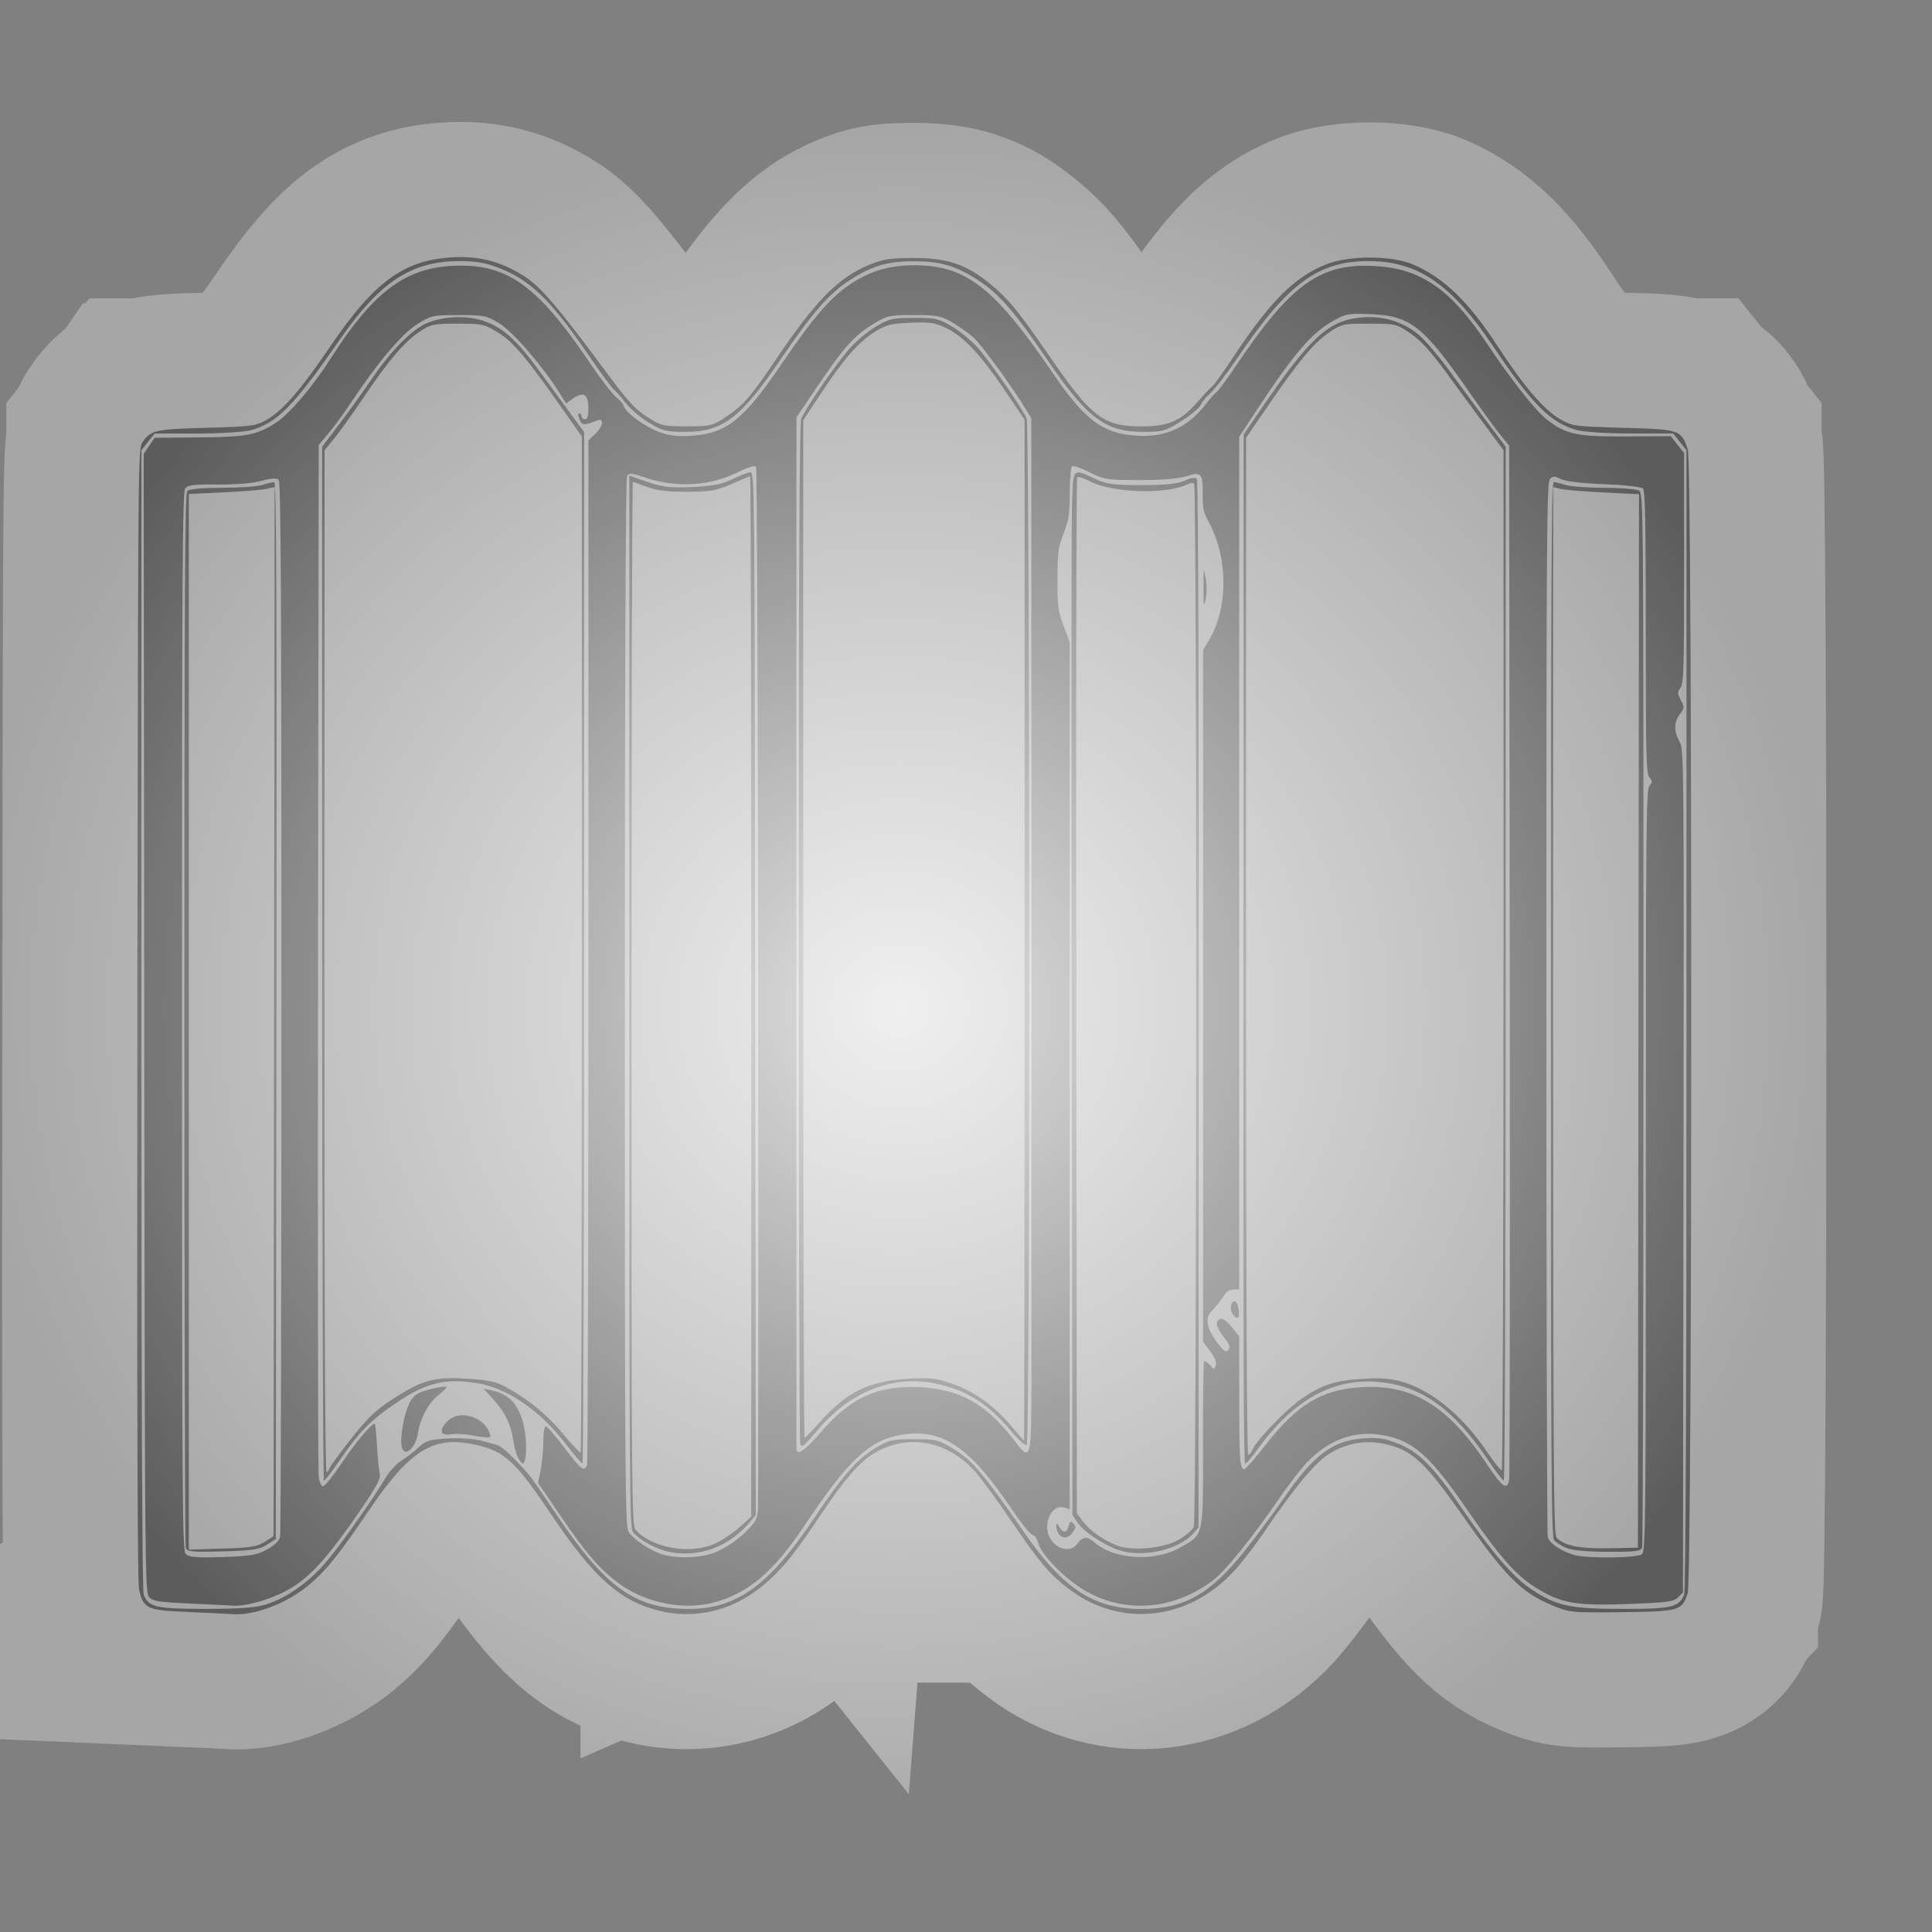 <?xml version="1.0" encoding="UTF-8" standalone="no"?>
<svg
   id="svg11300"
   height="48"
   width="48"
   version="1.1"
   viewBox="0 0 48 48"
   sodipodi:docname="CorrugatedSteel.svg"
   inkscape:version="1.1 (c68e22c387, 2021-05-23)"
   xmlns:inkscape="http://www.inkscape.org/namespaces/inkscape"
   xmlns:sodipodi="http://sodipodi.sourceforge.net/DTD/sodipodi-0.dtd"
   xmlns:xlink="http://www.w3.org/1999/xlink"
   xmlns="http://www.w3.org/2000/svg"
   xmlns:svg="http://www.w3.org/2000/svg"
   xmlns:rdf="http://www.w3.org/1999/02/22-rdf-syntax-ns#"
   xmlns:cc="http://creativecommons.org/ns#"
   xmlns:dc="http://purl.org/dc/elements/1.1/">
  <rect x="0" y="0" width="48" height="48" fill="#808080" stroke="none"/>
  <sodipodi:namedview
     id="namedview80386"
     pagecolor="#ffffff"
     bordercolor="#666666"
     borderopacity="1.0"
     inkscape:pageshadow="2"
     inkscape:pageopacity="0.0"
     inkscape:pagecheckerboard="0"
     showgrid="false"
     inkscape:zoom="4.0762852"
     inkscape:cx="-4.3594588"
     inkscape:cy="24.017345"
     inkscape:window-width="1920"
     inkscape:window-height="1001"
     inkscape:window-x="-9"
     inkscape:window-y="-9"
     inkscape:window-maximized="1"
     inkscape:current-layer="svg11300"
     inkscape:rotation="-10" />
  <defs
     id="defs3">
    <linearGradient
       id="linearGradient15362"
       inkscape:swatch="solid">
      <stop
         style="stop-color:#646964;stop-opacity:1;"
         offset="0"
         id="stop15360" />
    </linearGradient>
    <linearGradient
       id="linearGradient10284"
       inkscape:swatch="solid">
      <stop
         style="stop-color:#b3b3b3;stop-opacity:1;"
         offset="0"
         id="stop10282" />
    </linearGradient>
    <linearGradient
       id="linearGradient3253">
      <stop
         style="stop-color:#89d5f8;stop-opacity:1;"
         offset="0"
         id="stop3255" />
      <stop
         style="stop-color:#00899e;stop-opacity:1;"
         offset="1"
         id="stop3257" />
    </linearGradient>
    <linearGradient
       id="linearGradient11979">
      <stop
         style="stop-color:#ffffff;stop-opacity:1;"
         offset="0"
         id="stop11981" />
      <stop
         style="stop-color:#729fcf;stop-opacity:1"
         offset="1"
         id="stop11983" />
    </linearGradient>
    <linearGradient
       id="linearGradient2846">
      <stop
         id="stop2848"
         offset="0"
         style="stop-color:#8a8a8a;stop-opacity:1;" />
      <stop
         id="stop2850"
         offset="1"
         style="stop-color:#484848;stop-opacity:1;" />
    </linearGradient>
    <linearGradient
       id="linearGradient2366">
      <stop
         id="stop2368"
         offset="0"
         style="stop-color:#ffffff;stop-opacity:1;" />
      <stop
         style="stop-color:#ffffff;stop-opacity:0.219;"
         offset="0.5"
         id="stop2374" />
      <stop
         id="stop2370"
         offset="1"
         style="stop-color:#ffffff;stop-opacity:1;" />
    </linearGradient>
    <linearGradient
       id="linearGradient4467">
      <stop
         style="stop-color:#ffffff;stop-opacity:1;"
         offset="0"
         id="stop4469" />
      <stop
         style="stop-color:#ffffff;stop-opacity:0.248;"
         offset="1"
         id="stop4471" />
    </linearGradient>
    <linearGradient
       id="linearGradient4454">
      <stop
         style="stop-color:#729fcf;stop-opacity:0.208;"
         offset="0"
         id="stop4456" />
      <stop
         style="stop-color:#729fcf;stop-opacity:0.676;"
         offset="1"
         id="stop4458" />
    </linearGradient>
    <linearGradient
       id="linearGradient4440">
      <stop
         style="stop-color:#7d7d7d;stop-opacity:1;"
         offset="0"
         id="stop4442" />
      <stop
         id="stop4448"
         offset="0.5"
         style="stop-color:#b1b1b1;stop-opacity:1;" />
      <stop
         style="stop-color:#686868;stop-opacity:1;"
         offset="1"
         id="stop4444" />
    </linearGradient>
    <radialGradient
       gradientUnits="userSpaceOnUse"
       gradientTransform="matrix(0.915,0.013,-0.008,0.214,2.254,27.189)"
       r="10.319"
       fy="35.127"
       fx="23.071"
       cy="35.127"
       cx="23.071"
       id="radialGradient2097"
       xlink:href="#linearGradient2091" />
    <linearGradient
       gradientUnits="userSpaceOnUse"
       y2="34.977"
       x2="27.901"
       y1="22.852"
       x1="16.875"
       id="linearGradient7922"
       xlink:href="#linearGradient7916" />
    <linearGradient
       y2="50.94"
       x2="45.38"
       y1="45.264"
       x1="46.835"
       gradientUnits="userSpaceOnUse"
       id="linearGradient7186"
       xlink:href="#linearGradient2871" />
    <linearGradient
       y2="26.649"
       x2="53.589"
       y1="23.668"
       x1="18.936"
       gradientUnits="userSpaceOnUse"
       id="linearGradient7184"
       xlink:href="#linearGradient2402" />
    <linearGradient
       y2="50.94"
       x2="45.38"
       y1="45.264"
       x1="46.835"
       gradientUnits="userSpaceOnUse"
       id="linearGradient7182"
       xlink:href="#linearGradient2871" />
    <linearGradient
       y2="20.609"
       x2="15.985"
       y1="36.061"
       x1="62.514"
       gradientUnits="userSpaceOnUse"
       id="linearGradient7180"
       xlink:href="#linearGradient2380" />
    <linearGradient
       gradientTransform="rotate(180,23.97,25.012)"
       y2="23.554"
       x2="22.375"
       y1="13.604"
       x1="13.435"
       gradientUnits="userSpaceOnUse"
       id="linearGradient7189"
       xlink:href="#linearGradient7179" />
    <linearGradient
       gradientUnits="userSpaceOnUse"
       y2="23.554"
       x2="22.375"
       y1="13.604"
       x1="13.435"
       id="linearGradient7185"
       xlink:href="#linearGradient7179" />
    <linearGradient
       gradientTransform="translate(-18.018,-13.571)"
       gradientUnits="userSpaceOnUse"
       y2="48.548"
       x2="45.919"
       y1="36.423"
       x1="34.893"
       id="linearGradient4975"
       xlink:href="#linearGradient1322" />
    <linearGradient
       id="linearGradient1322">
      <stop
         style="stop-color:#729fcf"
         offset="0"
         id="stop1324" />
      <stop
         style="stop-color:#5187d6;stop-opacity:1;"
         offset="1"
         id="stop1326" />
    </linearGradient>
    <linearGradient
       id="linearGradient2316">
      <stop
         id="stop2318"
         offset="0"
         style="stop-color:#000000;stop-opacity:1;" />
      <stop
         id="stop2320"
         offset="1"
         style="stop-color:#ffffff;stop-opacity:0.66;" />
    </linearGradient>
    <linearGradient
       id="linearGradient7179">
      <stop
         id="stop7181"
         offset="0"
         style="stop-color:#ffffff;stop-opacity:1;" />
      <stop
         id="stop7183"
         offset="1"
         style="stop-color:#ffffff;stop-opacity:0;" />
    </linearGradient>
    <linearGradient
       y2="26.048"
       x2="52.854"
       y1="26.048"
       x1="5.965"
       gradientUnits="userSpaceOnUse"
       id="linearGradient1491"
       xlink:href="#linearGradient2797" />
    <linearGradient
       id="linearGradient2797">
      <stop
         id="stop2799"
         offset="0"
         style="stop-color:#ffffff;stop-opacity:1;" />
      <stop
         id="stop2801"
         offset="1"
         style="stop-color:#ffffff;stop-opacity:0;" />
    </linearGradient>
    <linearGradient
       y2="26.048"
       x2="52.854"
       y1="26.048"
       x1="5.965"
       gradientUnits="userSpaceOnUse"
       id="linearGradient1493"
       xlink:href="#linearGradient2797" />
    <linearGradient
       id="linearGradient2402">
      <stop
         id="stop2404"
         offset="0"
         style="stop-color:#729fcf;stop-opacity:1;" />
      <stop
         id="stop2406"
         offset="1"
         style="stop-color:#528ac5;stop-opacity:1;" />
    </linearGradient>
    <linearGradient
       id="linearGradient2871">
      <stop
         id="stop2873"
         offset="0"
         style="stop-color:#3465a4;stop-opacity:1;" />
      <stop
         id="stop2875"
         offset="1"
         style="stop-color:#3465a4;stop-opacity:1" />
    </linearGradient>
    <linearGradient
       gradientTransform="translate(-48.77,-5.766)"
       gradientUnits="userSpaceOnUse"
       y2="24.842"
       x2="37.124"
       y1="30.749"
       x1="32.648"
       id="linearGradient2696"
       xlink:href="#linearGradient2690" />
    <linearGradient
       id="linearGradient2690">
      <stop
         id="stop2692"
         offset="0"
         style="stop-color:#c4d7eb;stop-opacity:1;" />
      <stop
         id="stop2694"
         offset="1"
         style="stop-color:#c4d7eb;stop-opacity:0;" />
    </linearGradient>
    <linearGradient
       gradientTransform="translate(-48.77,-5.766)"
       gradientUnits="userSpaceOnUse"
       y2="24.842"
       x2="37.124"
       y1="31.456"
       x1="36.714"
       id="linearGradient2688"
       xlink:href="#linearGradient2682" />
    <linearGradient
       id="linearGradient2682">
      <stop
         id="stop2684"
         offset="0"
         style="stop-color:#3977c3;stop-opacity:1;" />
      <stop
         id="stop2686"
         offset="1"
         style="stop-color:#89aedc;stop-opacity:0;" />
    </linearGradient>
    <linearGradient
       id="linearGradient2380">
      <stop
         id="stop2382"
         offset="0"
         style="stop-color:#b9cfe7;stop-opacity:1" />
      <stop
         id="stop2384"
         offset="1"
         style="stop-color:#729fcf;stop-opacity:1" />
    </linearGradient>
    <linearGradient
       y2="19.115"
       x2="15.419"
       y1="10.612"
       x1="13.479"
       gradientTransform="translate(-48.305,-6.043)"
       gradientUnits="userSpaceOnUse"
       id="linearGradient1486"
       xlink:href="#linearGradient2831" />
    <linearGradient
       id="linearGradient2831">
      <stop
         id="stop2833"
         offset="0"
         style="stop-color:#3465a4;stop-opacity:1;" />
      <stop
         style="stop-color:#5b86be;stop-opacity:1;"
         offset="0.333"
         id="stop2855" />
      <stop
         id="stop2835"
         offset="1"
         style="stop-color:#83a8d8;stop-opacity:0;" />
    </linearGradient>
    <linearGradient
       y2="26.194"
       x2="37.065"
       y1="29.73"
       x1="37.128"
       gradientTransform="rotate(180,-0.621,20.041)"
       gradientUnits="userSpaceOnUse"
       id="linearGradient1488"
       xlink:href="#linearGradient2847" />
    <linearGradient
       id="linearGradient2847">
      <stop
         id="stop2849"
         offset="0"
         style="stop-color:#3465a4;stop-opacity:1;" />
      <stop
         id="stop2851"
         offset="1"
         style="stop-color:#3465a4;stop-opacity:0;" />
    </linearGradient>
    <radialGradient
       r="15.645"
       fy="36.421"
       fx="24.837"
       cy="36.421"
       cx="24.837"
       gradientTransform="matrix(1,0,0,0.537,0,16.873)"
       gradientUnits="userSpaceOnUse"
       id="radialGradient1503"
       xlink:href="#linearGradient8662" />
    <linearGradient
       id="linearGradient8662">
      <stop
         id="stop8664"
         offset="0"
         style="stop-color:#000000;stop-opacity:1;" />
      <stop
         id="stop8666"
         offset="1"
         style="stop-color:#000000;stop-opacity:0;" />
    </linearGradient>
    <linearGradient
       id="linearGradient7916">
      <stop
         id="stop7918"
         offset="0"
         style="stop-color:#ffffff;stop-opacity:1;" />
      <stop
         id="stop7920"
         offset="1"
         style="stop-color:#ffffff;stop-opacity:0.34;" />
    </linearGradient>
    <linearGradient
       id="linearGradient2091">
      <stop
         id="stop2093"
         offset="0"
         style="stop-color:#000000;stop-opacity:1;" />
      <stop
         id="stop2095"
         offset="1"
         style="stop-color:#000000;stop-opacity:0;" />
    </linearGradient>
    <linearGradient
       id="linearGradient3864">
      <stop
         style="stop-color:#71b2f8;stop-opacity:1;"
         offset="0"
         id="stop3866" />
      <stop
         style="stop-color:#002795;stop-opacity:1;"
         offset="1"
         id="stop3868" />
    </linearGradient>
    <radialGradient
       gradientTransform="matrix(1.626,0.543,-8.8819886e-2,0.266,-215.024,-170.902)"
       r="19.571"
       fy="27.257"
       fx="342.583"
       cy="27.257"
       cx="342.583"
       gradientUnits="userSpaceOnUse"
       id="radialGradient2571"
       xlink:href="#linearGradient3864" />
    <radialGradient
       gradientTransform="translate(-0.177,-2.652)"
       r="19.571"
       fy="15.561"
       fx="345.284"
       cy="15.561"
       cx="345.284"
       gradientUnits="userSpaceOnUse"
       id="radialGradient3352"
       xlink:href="#linearGradient3593" />
    <linearGradient
       id="linearGradient3593">
      <stop
         id="stop3595"
         offset="0"
         style="stop-color:#c8e0f9;stop-opacity:1;" />
      <stop
         id="stop3597"
         offset="1"
         style="stop-color:#637dca;stop-opacity:1;" />
    </linearGradient>
    <radialGradient
       gradientTransform="translate(-0.177,-2.652)"
       r="19.571"
       fy="39.963"
       fx="330.638"
       cy="39.963"
       cx="330.638"
       gradientUnits="userSpaceOnUse"
       id="radialGradient3354"
       xlink:href="#linearGradient3593" />
    <radialGradient
       r="19.571"
       fy="27.257"
       fx="342.583"
       cy="27.257"
       cx="342.583"
       gradientTransform="matrix(1.626,0.543,-8.8819886e-2,0.266,-461.811,-173.063)"
       gradientUnits="userSpaceOnUse"
       id="radialGradient3369"
       xlink:href="#linearGradient3864" />
    <radialGradient
       r="19.571"
       fy="15.561"
       fx="345.284"
       cy="15.561"
       cx="345.284"
       gradientTransform="matrix(1.001,0,0,0.942,-327.503,-4.332)"
       gradientUnits="userSpaceOnUse"
       id="radialGradient3372"
       xlink:href="#linearGradient3593" />
    <radialGradient
       r="19.571"
       fy="39.963"
       fx="330.638"
       cy="39.963"
       cx="330.638"
       gradientTransform="matrix(1.001,0,0,0.942,-287.818,-28.143)"
       gradientUnits="userSpaceOnUse"
       id="radialGradient3375"
       xlink:href="#linearGradient3593" />
    <radialGradient
       r="19.571"
       fy="113.234"
       fx="320.44"
       cy="113.234"
       cx="320.44"
       gradientTransform="matrix(0.983,1.324,-1.233,0.811,-131.041,-483.746)"
       gradientUnits="userSpaceOnUse"
       id="radialGradient3380"
       xlink:href="#linearGradient3864" />
    <linearGradient
       gradientTransform="matrix(1.001,0,0,0.942,-4.87,-2.386)"
       gradientUnits="userSpaceOnUse"
       y2="36.839"
       x2="48.691"
       y1="36.839"
       x1="6.945"
       id="linearGradient3914"
       xlink:href="#linearGradient3864" />
    <linearGradient
       y2="36.839"
       x2="48.691"
       y1="34.146"
       x1="6.83"
       gradientTransform="matrix(1.001,0,0,0.942,-4.87,-2.386)"
       gradientUnits="userSpaceOnUse"
       id="linearGradient3792"
       xlink:href="#linearGradient3864" />
    <radialGradient
       r="19.571"
       fy="39.963"
       fx="330.638"
       cy="39.963"
       cx="330.638"
       gradientTransform="matrix(1.001,0,0,0.942,-287.818,-28.143)"
       gradientUnits="userSpaceOnUse"
       id="radialGradient3812"
       xlink:href="#linearGradient3864" />
    <radialGradient
       r="19.571"
       fy="15.561"
       fx="345.284"
       cy="15.561"
       cx="345.284"
       gradientTransform="matrix(1.001,0,0,0.942,-327.503,-4.332)"
       gradientUnits="userSpaceOnUse"
       id="radialGradient3814"
       xlink:href="#linearGradient3593" />
    <radialGradient
       r="19.571"
       fy="113.234"
       fx="320.44"
       cy="113.234"
       cx="320.44"
       gradientTransform="matrix(0.983,1.324,-1.233,0.811,-131.041,-483.746)"
       gradientUnits="userSpaceOnUse"
       id="radialGradient3816"
       xlink:href="#linearGradient3864" />
    <radialGradient
       r="34.345"
       fy="672.797"
       fx="225.264"
       cy="672.797"
       cx="225.264"
       gradientTransform="matrix(1,0,0,0.699,0,202.829)"
       gradientUnits="userSpaceOnUse"
       id="radialGradient3850"
       xlink:href="#linearGradient4467" />
    <radialGradient
       r="34.345"
       fy="672.797"
       fx="225.264"
       cy="672.797"
       cx="225.264"
       gradientTransform="matrix(1,0,0,0.699,0,202.829)"
       gradientUnits="userSpaceOnUse"
       id="radialGradient3850-4"
       xlink:href="#linearGradient4467" />
    <radialGradient
       xlink:href="#linearGradient8662"
       id="radialGradient2097-2"
       cx="23.071"
       cy="35.127"
       fx="23.071"
       fy="35.127"
       r="10.319"
       gradientTransform="matrix(0.915,0.013,-0.008,0.214,2.254,27.189)"
       gradientUnits="userSpaceOnUse" />
    <linearGradient
       xlink:href="#linearGradient4467"
       id="linearGradient8388"
       gradientUnits="userSpaceOnUse"
       x1="5.965"
       y1="26.048"
       x2="52.854"
       y2="26.048" />
    <radialGradient
       xlink:href="#linearGradient8662"
       id="radialGradient1503-3"
       gradientUnits="userSpaceOnUse"
       gradientTransform="matrix(1,0,0,0.537,0,16.873)"
       cx="24.837"
       cy="36.421"
       fx="24.837"
       fy="36.421"
       r="15.645" />
    <radialGradient
       xlink:href="#linearGradient3864"
       id="radialGradient2571-4"
       gradientUnits="userSpaceOnUse"
       cx="342.583"
       cy="27.257"
       fx="342.583"
       fy="27.257"
       r="19.571"
       gradientTransform="matrix(1.626,0.543,-8.8819886e-2,0.266,-215.024,-170.902)" />
    <radialGradient
       xlink:href="#linearGradient3593"
       id="radialGradient3352-1"
       gradientUnits="userSpaceOnUse"
       cx="345.284"
       cy="15.561"
       fx="345.284"
       fy="15.561"
       r="19.571"
       gradientTransform="translate(-0.177,-2.652)" />
    <radialGradient
       xlink:href="#linearGradient3593"
       id="radialGradient3354-1"
       gradientUnits="userSpaceOnUse"
       cx="330.638"
       cy="39.963"
       fx="330.638"
       fy="39.963"
       r="19.571"
       gradientTransform="translate(-0.177,-2.652)" />
    <radialGradient
       xlink:href="#linearGradient3864"
       id="radialGradient3369-3"
       gradientUnits="userSpaceOnUse"
       gradientTransform="matrix(1.626,0.543,-8.8819886e-2,0.266,-461.811,-173.063)"
       cx="342.583"
       cy="27.257"
       fx="342.583"
       fy="27.257"
       r="19.571" />
    <radialGradient
       xlink:href="#linearGradient3593"
       id="radialGradient3372-9"
       gradientUnits="userSpaceOnUse"
       gradientTransform="matrix(1.001,0,0,0.942,-327.503,-4.332)"
       cx="345.284"
       cy="15.561"
       fx="345.284"
       fy="15.561"
       r="19.571" />
    <radialGradient
       xlink:href="#linearGradient3593"
       id="radialGradient3375-2"
       gradientUnits="userSpaceOnUse"
       gradientTransform="matrix(1.001,0,0,0.942,-287.818,-28.143)"
       cx="330.638"
       cy="39.963"
       fx="330.638"
       fy="39.963"
       r="19.571" />
    <radialGradient
       xlink:href="#linearGradient3864"
       id="radialGradient3380-0"
       gradientUnits="userSpaceOnUse"
       gradientTransform="matrix(0.983,1.324,-1.233,0.811,-131.041,-483.746)"
       cx="320.44"
       cy="113.234"
       fx="320.44"
       fy="113.234"
       r="19.571" />
    <linearGradient
       xlink:href="#linearGradient3864"
       id="linearGradient8400"
       x1="6.945"
       y1="36.839"
       x2="48.691"
       y2="36.839"
       gradientUnits="userSpaceOnUse"
       gradientTransform="matrix(1.001,0,0,0.942,-4.87,-2.386)" />
    <linearGradient
       xlink:href="#linearGradient3864"
       id="linearGradient8402"
       gradientUnits="userSpaceOnUse"
       gradientTransform="matrix(1.001,0,0,0.942,-4.87,-2.386)"
       x1="6.83"
       y1="34.146"
       x2="48.691"
       y2="36.839" />
    <radialGradient
       xlink:href="#linearGradient3864"
       id="radialGradient3812-9"
       gradientUnits="userSpaceOnUse"
       gradientTransform="matrix(1.001,0,0,0.942,-287.818,-28.143)"
       cx="330.638"
       cy="39.963"
       fx="330.638"
       fy="39.963"
       r="19.571" />
    <radialGradient
       xlink:href="#linearGradient3593"
       id="radialGradient3814-9"
       gradientUnits="userSpaceOnUse"
       gradientTransform="matrix(1.001,0,0,0.942,-327.503,-4.332)"
       cx="345.284"
       cy="15.561"
       fx="345.284"
       fy="15.561"
       r="19.571" />
    <radialGradient
       xlink:href="#linearGradient3864"
       id="radialGradient3816-2"
       gradientUnits="userSpaceOnUse"
       gradientTransform="matrix(0.983,1.324,-1.233,0.811,-131.041,-483.746)"
       cx="320.44"
       cy="113.234"
       fx="320.44"
       fy="113.234"
       r="19.571" />
    <radialGradient
       xlink:href="#linearGradient4467"
       id="radialGradient3850-8"
       gradientUnits="userSpaceOnUse"
       gradientTransform="matrix(1,0,0,0.699,0,202.829)"
       cx="225.264"
       cy="672.797"
       fx="225.264"
       fy="672.797"
       r="34.345" />
    <radialGradient
       xlink:href="#linearGradient4467"
       id="radialGradient3850-4-2"
       gradientUnits="userSpaceOnUse"
       gradientTransform="matrix(1,0,0,0.699,0,202.829)"
       cx="225.264"
       cy="672.797"
       fx="225.264"
       fy="672.797"
       r="34.345" />
    <radialGradient
       inkscape:collect="always"
       xlink:href="#linearGradient7916"
       id="radialGradient15650"
       cx="24.105"
       cy="26.64"
       fx="24.105"
       fy="26.64"
       r="24.768"
       gradientTransform="matrix(0.936,0,0,0.883,-0.216,1.517)"
       gradientUnits="userSpaceOnUse" />
  </defs>
  <path
     d="M 4.684,40.049 C 3.639,40.006 3.566,39.973 3.454,39.485 3.415,39.312 3.401,34.728 3.413,25.185 3.429,11.28 3.43,11.138 3.541,10.984 c 0.214,-0.299 0.302,-0.319 1.572,-0.355 1.181,-0.034 1.248,-0.043 1.544,-0.219 C 7.045,10.179 7.489,9.663 8.203,8.61 9.276,7.027 10.016,6.477 11.179,6.396 c 0.698,-0.049 1.247,0.089 1.833,0.459 0.425,0.269 0.846,0.762 2.146,2.519 0.439,0.593 0.641,0.808 0.925,0.988 0.344,0.218 0.396,0.23 0.982,0.23 0.574,0 0.641,-0.015 0.927,-0.205 0.477,-0.317 0.643,-0.504 1.263,-1.423 1.01,-1.497 1.567,-2.065 2.338,-2.384 0.345,-0.143 0.524,-0.17 1.113,-0.17 0.83,0 1.298,0.157 1.879,0.631 0.468,0.381 0.708,0.674 1.512,1.842 1.019,1.48 1.322,1.71 2.249,1.71 0.69,0 0.989,-0.129 1.404,-0.604 0.162,-0.185 0.33,-0.364 0.375,-0.398 0.044,-0.034 0.281,-0.364 0.526,-0.734 0.914,-1.381 1.507,-1.972 2.297,-2.289 0.57,-0.228 1.637,-0.225 2.168,0.006 0.763,0.332 1.37,0.92 2.094,2.03 0.638,0.977 1.139,1.566 1.529,1.797 0.317,0.188 0.359,0.194 1.597,0.228 1.409,0.039 1.431,0.047 1.598,0.546 0.116,0.347 0.114,28.055 -0.003,28.407 -0.145,0.438 -0.202,0.455 -1.632,0.472 -1.26,0.015 -1.302,0.011 -1.74,-0.172 -0.765,-0.318 -1.157,-0.713 -2.234,-2.246 -0.939,-1.337 -1.262,-1.629 -1.957,-1.768 -0.486,-0.097 -0.972,0.001 -1.386,0.28 -0.344,0.232 -0.86,0.86 -1.598,1.949 -0.211,0.312 -0.537,0.732 -0.724,0.935 -1.129,1.226 -2.803,1.417 -4.076,0.466 -0.498,-0.372 -0.751,-0.669 -1.466,-1.721 -0.342,-0.503 -0.74,-1.048 -0.886,-1.211 -0.686,-0.771 -1.664,-0.955 -2.499,-0.469 -0.383,0.223 -0.772,0.676 -1.424,1.658 -0.613,0.923 -0.982,1.356 -1.485,1.74 -0.715,0.546 -1.611,0.735 -2.464,0.52 C 15.405,39.774 14.736,39.178 13.726,37.671 12.803,36.295 12.544,36.055 11.803,35.892 10.768,35.663 10.187,36.021 9.176,37.511 8.395,38.661 8.094,39.033 7.64,39.407 c -0.525,0.432 -1.339,0.738 -1.854,0.696 -0.093,-0.008 -0.589,-0.031 -1.103,-0.053 z m 1.911,-0.183 c 0.499,-0.149 1.06,-0.539 1.492,-1.04 0.352,-0.408 1.176,-1.574 1.505,-2.13 0.087,-0.147 0.263,-0.334 0.393,-0.416 0.129,-0.082 0.322,-0.231 0.427,-0.331 0.167,-0.158 0.261,-0.186 0.717,-0.211 0.289,-0.016 0.657,0.008 0.818,0.052 0.161,0.045 0.349,0.096 0.418,0.114 0.112,0.029 0.539,0.441 0.818,0.789 0.056,0.07 0.336,0.478 0.623,0.907 1.227,1.837 1.966,2.37 3.29,2.373 1.203,0.003 2.001,-0.57 3.123,-2.244 0.718,-1.072 1.071,-1.475 1.533,-1.753 0.336,-0.203 0.411,-0.22 0.957,-0.22 0.57,0 0.608,0.01 1.012,0.262 0.449,0.28 0.712,0.593 1.707,2.031 0.99,1.43 1.745,1.925 2.936,1.925 1.056,0 1.713,-0.372 2.565,-1.45 0.309,-0.392 0.739,-0.969 0.954,-1.283 0.748,-1.089 1.212,-1.444 1.968,-1.503 0.367,-0.029 0.538,-0.006 0.85,0.114 0.535,0.205 0.907,0.574 1.589,1.578 0.784,1.153 1.296,1.75 1.771,2.064 0.615,0.407 0.946,0.478 2.256,0.479 1.206,0.001 1.395,-0.042 1.525,-0.349 0.039,-0.092 0.058,-4.718 0.058,-14.288 V 11.185 L 41.735,10.977 41.571,10.77 H 40.531 c -0.572,0 -1.174,-0.036 -1.337,-0.08 -0.662,-0.178 -1.118,-0.629 -2.082,-2.066 -1.048,-1.561 -1.875,-2.131 -3.097,-2.137 -1.253,-0.006 -2.014,0.55 -3.245,2.368 -0.277,0.409 -0.588,0.817 -0.69,0.905 -0.103,0.088 -0.213,0.222 -0.245,0.298 -0.032,0.075 -0.251,0.257 -0.486,0.404 -0.4,0.25 -0.461,0.267 -0.94,0.268 -0.953,0.001 -1.402,-0.338 -2.41,-1.823 C 25.223,7.766 24.833,7.314 24.34,6.987 23.766,6.608 23.381,6.491 22.706,6.491 c -0.675,0 -1.06,0.117 -1.637,0.499 -0.487,0.322 -0.908,0.81 -1.684,1.952 -0.989,1.455 -1.433,1.79 -2.375,1.788 -0.446,-7.7e-4 -0.548,-0.026 -0.874,-0.219 C 15.933,10.391 15.667,10.167 15.547,10.013 15.426,9.859 15.288,9.703 15.241,9.667 15.194,9.63 14.926,9.266 14.646,8.856 13.675,7.438 13.185,6.962 12.38,6.651 12.07,6.531 11.819,6.488 11.426,6.487 10.228,6.483 9.441,6.997 8.442,8.438 7.29,10.099 6.876,10.518 6.218,10.692 c -0.164,0.043 -0.765,0.079 -1.337,0.079 H 3.841 l -0.164,0.207 -0.164,0.207 v 14.152 c 0,9.53 0.019,14.196 0.058,14.288 0.13,0.306 0.3,0.345 1.514,0.347 0.833,0.001 1.249,-0.028 1.509,-0.105 z m -1.915,-0.029 C 3.934,39.804 3.782,39.778 3.698,39.671 3.602,39.551 3.597,38.861 3.584,25.41 l -0.014,-14.135 0.136,-0.199 0.136,-0.199 1.113,-0.01 c 1.173,-0.011 1.423,-0.058 1.889,-0.356 C 7.182,10.293 7.757,9.624 8.196,8.936 9.247,7.286 10.032,6.678 11.202,6.608 c 1.369,-0.082 2.122,0.442 3.441,2.39 0.277,0.409 0.577,0.8 0.666,0.869 0.089,0.068 0.176,0.171 0.193,0.227 0.051,0.167 0.529,0.514 0.888,0.644 0.246,0.089 0.461,0.112 0.816,0.086 0.852,-0.061 1.276,-0.404 2.218,-1.79 0.779,-1.147 1.213,-1.65 1.707,-1.978 0.484,-0.322 0.973,-0.466 1.575,-0.466 1.294,0 1.995,0.544 3.446,2.673 0.801,1.176 1.243,1.507 2.081,1.561 0.739,0.047 1.283,-0.203 1.74,-0.802 0.093,-0.121 0.207,-0.25 0.255,-0.285 0.048,-0.036 0.247,-0.304 0.443,-0.597 1.409,-2.102 2.134,-2.62 3.539,-2.527 1.108,0.073 1.838,0.584 2.721,1.905 0.605,0.904 1.203,1.667 1.485,1.893 0.472,0.378 0.755,0.44 1.983,0.432 l 1.11,-0.007 0.166,0.21 0.166,0.21 v 2.853 c 0,2.5 -0.011,2.868 -0.089,2.977 -0.081,0.113 -0.08,0.14 0.008,0.309 0.093,0.179 0.092,0.192 -0.024,0.347 -0.15,0.201 -0.153,0.427 -0.009,0.681 0.109,0.194 0.111,0.341 0.098,10.668 l -0.013,10.471 -0.122,0.125 c -0.104,0.106 -0.288,0.13 -1.25,0.164 -1.307,0.046 -1.655,-0.017 -2.29,-0.411 -0.487,-0.303 -0.901,-0.772 -1.684,-1.911 -0.946,-1.375 -1.353,-1.737 -2.109,-1.872 -0.698,-0.125 -1.342,0.107 -1.889,0.679 -0.139,0.145 -0.429,0.521 -0.645,0.834 -0.722,1.047 -1.366,1.846 -1.681,2.088 -0.992,0.76 -2.246,0.845 -3.25,0.221 -0.47,-0.292 -1.018,-0.859 -1.093,-1.13 -0.033,-0.119 -0.098,-0.216 -0.145,-0.216 -0.047,0 -0.29,-0.303 -0.541,-0.673 -1.046,-1.544 -1.727,-1.991 -2.754,-1.807 -0.772,0.138 -1.3,0.64 -2.381,2.264 -0.75,1.126 -1.385,1.665 -2.229,1.893 -0.778,0.21 -1.744,0.01 -2.414,-0.5 -0.457,-0.348 -0.79,-0.739 -1.42,-1.665 l -0.549,-0.807 0.066,-0.311 c 0.036,-0.171 0.066,-0.486 0.066,-0.699 0,-0.242 0.024,-0.389 0.063,-0.389 0.035,0 0.244,0.239 0.464,0.532 0.412,0.546 0.502,0.613 0.56,0.42 0.019,-0.062 0.034,-5.813 0.034,-12.782 V 10.939 l 0.168,-0.157 c 0.205,-0.191 0.232,-0.407 0.042,-0.333 -0.322,0.126 -0.369,0.123 -0.432,-0.026 -0.042,-0.099 -0.043,-0.149 -0.005,-0.149 0.032,0 0.058,0.032 0.058,0.071 0,0.039 0.038,0.071 0.084,0.071 0.06,0 0.084,-0.078 0.084,-0.276 0,-0.343 -0.118,-0.419 -0.376,-0.243 L 14.064,10.023 13.886,9.741 C 13.475,9.087 12.741,8.24 12.408,8.036 12.093,7.842 12.028,7.828 11.398,7.828 c -0.652,0 -0.686,0.008 -1.047,0.237 -0.379,0.24 -0.978,0.955 -1.647,1.963 -0.154,0.233 -0.394,0.559 -0.533,0.726 l -0.253,0.303 -0.016,12.705 c -0.009,6.988 -0.002,12.809 0.017,12.935 0.018,0.127 0.067,0.23 0.108,0.23 0.042,0 0.256,-0.268 0.476,-0.595 0.343,-0.51 0.723,-0.964 0.808,-0.964 0.014,0 0.038,0.247 0.055,0.549 0.017,0.302 0.047,0.617 0.068,0.699 0.03,0.119 -0.07,0.306 -0.492,0.922 -0.751,1.096 -1.2,1.603 -1.68,1.899 -0.439,0.27 -1.111,0.477 -1.476,0.454 -0.123,-0.008 -0.621,-0.032 -1.107,-0.053 z m 1.957,-1.342 C 6.823,38.391 6.938,38.278 6.959,38.18 6.977,38.095 6.992,32.168 6.992,25.009 6.993,14.681 6.978,11.978 6.923,11.921 c -0.048,-0.049 -0.185,-0.041 -0.435,0.027 -0.22,0.06 -0.65,0.095 -1.084,0.089 -0.561,-0.008 -0.738,0.013 -0.801,0.093 -0.07,0.089 -0.081,1.87 -0.08,13.248 0.001,12.437 0.006,13.15 0.099,13.239 0.074,0.071 0.295,0.088 0.912,0.067 0.695,-0.023 0.856,-0.051 1.103,-0.189 z M 4.615,38.45 C 4.596,38.386 4.58,32.47 4.58,25.305 c 0,-10.755 0.013,-13.042 0.075,-13.107 0.047,-0.049 0.369,-0.078 0.856,-0.079 0.43,-1.43e-4 0.882,-0.032 1.006,-0.07 0.123,-0.039 0.256,-0.071 0.295,-0.072 0.056,-0.002 0.067,2.647 0.056,13.13 L 6.853,38.239 6.628,38.38 c -0.19,0.12 -0.36,0.145 -1.101,0.164 -0.773,0.02 -0.881,0.009 -0.912,-0.094 z m 1.957,-0.141 0.224,-0.142 0.014,-13.033 0.014,-13.033 -0.211,0.046 c -0.116,0.025 -0.596,0.064 -1.066,0.086 l -0.856,0.04 V 25.387 38.5 L 5.52,38.475 C 6.21,38.455 6.385,38.428 6.572,38.309 Z m 11.207,0.255 c 0.34,-0.148 0.663,-0.388 0.901,-0.669 0.13,-0.154 0.154,-0.241 0.155,-0.558 0.02,-9.674 -0.012,-25.688 -0.051,-25.738 -0.032,-0.04 -0.19,0.005 -0.408,0.114 -0.728,0.367 -1.559,0.419 -2.365,0.146 -0.333,-0.113 -0.388,-0.116 -0.434,-0.025 -0.032,0.064 -0.053,5.187 -0.053,13.078 -0.001,11.675 0.008,12.99 0.087,13.133 0.102,0.184 0.547,0.485 0.852,0.575 0.378,0.113 0.986,0.086 1.316,-0.057 z m -1.178,-0.014 c -0.302,-0.065 -0.692,-0.278 -0.868,-0.474 -0.093,-0.103 -0.098,-0.821 -0.098,-13.185 v -13.076 l 0.126,0.046 c 0.672,0.243 0.817,0.267 1.44,0.239 0.501,-0.023 0.727,-0.067 0.987,-0.192 0.185,-0.089 0.387,-0.167 0.449,-0.172 0.112,-0.01 0.112,0.04 0.126,12.948 l 0.014,12.958 -0.154,0.183 c -0.519,0.614 -1.279,0.887 -2.022,0.726 z m 1.228,-0.231 c 0.173,-0.09 0.431,-0.27 0.575,-0.4 l 0.261,-0.237 V 24.758 c 0,-7.109 -0.012,-12.925 -0.027,-12.925 -0.015,0 -0.223,0.086 -0.463,0.192 -0.379,0.166 -0.524,0.192 -1.11,0.193 -0.478,7.7e-4 -0.765,-0.034 -0.991,-0.121 -0.175,-0.067 -0.332,-0.122 -0.351,-0.122 -0.018,0 -0.033,5.833 -0.033,12.961 0,12.255 0.005,12.967 0.098,13.07 0.431,0.478 1.429,0.631 2.039,0.314 z m 11.491,0.13 c 0.595,-0.337 0.572,-0.233 0.568,-2.57 -0.002,-1.11 0.01,-2.035 0.027,-2.056 0.017,-0.021 0.08,0.019 0.142,0.089 0.104,0.119 0.114,0.119 0.148,0.007 0.025,-0.081 -0.021,-0.196 -0.139,-0.35 L 29.89,33.341 V 24.744 16.148 l 0.144,-0.239 c 0.486,-0.805 0.482,-2.055 -0.009,-2.95 -0.12,-0.218 -0.149,-0.35 -0.144,-0.647 0.009,-0.55 -0.031,-0.6 -0.395,-0.482 -0.19,0.062 -0.614,0.097 -1.168,0.097 -0.817,-2.84e-4 -0.893,-0.012 -1.248,-0.193 -0.208,-0.106 -0.404,-0.173 -0.435,-0.149 -0.031,0.024 -0.057,0.321 -0.057,0.66 -5e-4,0.525 -0.023,0.674 -0.152,1.006 -0.135,0.347 -0.152,0.473 -0.154,1.134 -0.002,0.666 0.014,0.788 0.151,1.158 l 0.154,0.414 -4.99e-4,10.766 -4.99e-4,10.766 -0.16,-0.04 c -0.201,-0.051 -0.399,0.191 -0.399,0.486 0,0.456 0.522,0.738 0.758,0.409 0.123,-0.172 0.241,-0.179 0.416,-0.025 0.484,0.429 1.494,0.49 2.129,0.13 z m -1.386,0.102 c -0.376,-0.083 -0.991,-0.465 -1.161,-0.72 l -0.129,-0.193 -0.019,-12.176 c -0.01,-6.697 -0.006,-12.527 0.009,-12.956 0.032,-0.896 0.01,-0.873 0.581,-0.607 0.281,0.131 0.448,0.153 1.15,0.153 0.602,-3.9e-5 0.888,-0.03 1.071,-0.111 0.153,-0.068 0.269,-0.086 0.301,-0.045 0.032,0.04 0.05,5.126 0.046,13.062 l -0.006,12.996 -0.138,0.153 c -0.329,0.366 -1.125,0.573 -1.706,0.444 z m 1.352,-0.297 c 0.172,-0.1 0.34,-0.245 0.374,-0.324 0.075,-0.177 0.082,-25.861 0.007,-25.919 -0.027,-0.021 -0.118,-0.005 -0.202,0.035 -0.499,0.24 -1.829,0.197 -2.361,-0.076 -0.168,-0.086 -0.322,-0.136 -0.342,-0.11 -0.02,0.025 -0.03,5.827 -0.022,12.893 l 0.015,12.846 0.15,0.201 c 0.165,0.221 0.476,0.443 0.824,0.59 0.367,0.155 1.177,0.084 1.557,-0.136 z m -2.977,-0.138 c -0.037,-0.047 -0.067,-0.135 -0.066,-0.195 0.002,-0.092 0.014,-0.09 0.076,0.014 0.099,0.165 0.187,0.157 0.231,-0.021 0.029,-0.117 0.052,-0.129 0.117,-0.061 0.07,0.073 0.068,0.103 -0.013,0.216 -0.108,0.151 -0.249,0.17 -0.346,0.047 z m 3.591,-23.52 c 0.001,-0.496 0.004,-0.512 0.054,-0.235 0.033,0.186 0.033,0.384 -0.001,0.532 -0.046,0.201 -0.053,0.157 -0.053,-0.297 z M 40.795,38.611 c 0.089,-0.083 0.096,-0.718 0.095,-9.529 -3.89e-4,-8.477 0.009,-9.452 0.087,-9.552 0.08,-0.101 0.08,-0.121 -2.79e-4,-0.222 -0.078,-0.098 -0.088,-0.524 -0.088,-3.606 0,-2.711 -0.016,-3.511 -0.07,-3.567 -0.039,-0.039 -0.474,-0.087 -0.968,-0.106 -0.55,-0.021 -0.967,-0.071 -1.076,-0.128 -0.147,-0.076 -0.193,-0.076 -0.267,1.42e-4 -0.08,0.084 -0.089,1.331 -0.088,13.11 4.49e-4,7.159 0.015,13.085 0.033,13.168 0.033,0.156 0.313,0.351 0.648,0.451 0.32,0.096 1.585,0.082 1.693,-0.018 z m -1.885,-0.154 c -0.116,-0.052 -0.249,-0.135 -0.295,-0.183 -0.074,-0.077 -0.084,-1.667 -0.084,-13.193 0,-10.438 0.014,-13.105 0.07,-13.104 0.039,7.71e-4 0.171,0.033 0.295,0.072 0.123,0.039 0.562,0.07 0.974,0.071 0.412,3.54e-4 0.797,0.033 0.856,0.072 0.103,0.07 0.106,0.397 0.106,13.106 0,7.169 -0.015,13.085 -0.034,13.147 -0.029,0.095 -0.157,0.112 -0.856,0.109 -0.539,-0.002 -0.894,-0.036 -1.033,-0.098 z m 1.797,-13.092 0.014,-13.087 -0.884,-0.043 c -0.486,-0.024 -0.966,-0.063 -1.066,-0.088 l -0.182,-0.045 v 13.007 c 0,11.35 0.01,13.018 0.082,13.093 0.192,0.201 0.569,0.278 1.293,0.264 l 0.73,-0.014 z M 37.494,36.768 c 0.017,-0.088 0.024,-5.905 0.015,-12.928 L 37.494,11.072 37.269,10.796 C 37.146,10.644 36.789,10.151 36.476,9.702 35.369,8.11 35.044,7.853 34.083,7.806 33.55,7.781 33.444,7.796 33.185,7.936 32.558,8.276 32.151,8.762 30.941,10.616 l -0.154,0.236 v 10.592 10.592 h -0.138 c -0.076,0 -0.171,0.05 -0.21,0.111 -0.092,0.142 -0.236,0.324 -0.349,0.441 -0.151,0.157 -0.104,0.425 0.133,0.744 0.177,0.239 0.235,0.281 0.292,0.21 0.057,-0.071 0.035,-0.135 -0.109,-0.322 -0.198,-0.258 -0.224,-0.387 -0.092,-0.451 0.055,-0.027 0.16,0.046 0.281,0.193 l 0.193,0.236 v 1.54 c 0,1.536 0.016,1.764 0.126,1.764 0.032,0 0.25,-0.247 0.485,-0.55 0.828,-1.066 1.431,-1.433 2.448,-1.489 1.262,-0.069 2.139,0.475 3.104,1.928 0.372,0.559 0.491,0.642 0.543,0.376 z m -0.527,-0.499 c -0.858,-1.273 -1.655,-1.839 -2.721,-1.935 -1.125,-0.101 -2.114,0.447 -2.992,1.66 -0.16,0.221 -0.303,0.385 -0.318,0.366 -0.041,-0.052 -0.05,-3.105 -0.043,-14.892 l 0.006,-10.674 0.407,-0.596 c 1.229,-1.801 1.693,-2.231 2.494,-2.309 0.549,-0.053 1.052,0.096 1.453,0.432 0.157,0.131 0.523,0.567 0.814,0.967 0.291,0.401 0.711,0.972 0.935,1.27 l 0.407,0.542 v 12.843 c 0,7.064 -0.021,12.843 -0.047,12.843 -0.026,0 -0.204,-0.232 -0.395,-0.516 z M 37.354,23.839 V 11.185 L 36.919,10.598 C 36.679,10.276 36.24,9.678 35.943,9.271 35.546,8.727 35.307,8.465 35.045,8.286 34.694,8.046 34.676,8.041 34.014,8.041 c -0.655,0 -0.683,0.006 -1.014,0.234 -0.37,0.254 -0.743,0.705 -1.532,1.858 l -0.51,0.744 -5e-4,12.635 c -4.49e-4,7.99 0.019,12.635 0.053,12.635 0.029,0 0.081,-0.064 0.114,-0.142 0.097,-0.23 0.867,-1.023 1.23,-1.267 0.505,-0.34 0.812,-0.439 1.491,-0.481 0.457,-0.028 0.716,-0.009 0.996,0.074 0.75,0.223 1.511,0.856 2.119,1.762 0.17,0.253 0.328,0.447 0.351,0.43 0.023,-0.017 0.042,-5.725 0.042,-12.684 z m -6.734,8.8 c -0.082,-0.125 -0.031,-0.344 0.07,-0.303 0.082,0.034 0.131,0.408 0.053,0.408 -0.029,0 -0.084,-0.047 -0.122,-0.105 z m -10.233,2.948 c 0.749,-0.871 1.431,-1.179 2.486,-1.122 0.967,0.052 1.613,0.409 2.272,1.254 0.49,0.629 0.479,0.67 0.48,-1.716 5e-4,-1.14 5e-4,-6.919 -4.98e-4,-12.842 l -0.002,-10.769 -0.133,-0.218 C 25.151,9.612 24.367,8.539 24.179,8.377 24.064,8.278 23.83,8.113 23.661,8.012 23.384,7.848 23.285,7.828 22.707,7.828 c -0.608,0 -0.667,0.013 -1.01,0.222 -0.468,0.284 -0.737,0.584 -1.384,1.543 l -0.525,0.778 -5e-4,1.99 c -4.99e-4,2.029 -4.99e-4,23.467 0,23.628 10e-4,0.197 0.2,0.064 0.599,-0.401 z m -0.505,0.3 c -0.021,-0.026 -0.037,-5.738 -0.037,-12.693 0,-9.447 0.016,-12.685 0.065,-12.801 0.107,-0.254 0.862,-1.351 1.181,-1.716 0.163,-0.187 0.461,-0.438 0.662,-0.559 0.336,-0.202 0.411,-0.22 0.954,-0.22 0.544,0 0.617,0.017 0.954,0.22 0.201,0.121 0.483,0.354 0.628,0.517 0.294,0.331 1.115,1.517 1.215,1.757 0.088,0.212 0.094,25.439 0.005,25.508 -0.033,0.026 -0.203,-0.125 -0.379,-0.334 -0.594,-0.708 -1.132,-1.043 -1.927,-1.199 -1.023,-0.2 -2.053,0.202 -2.839,1.107 -0.418,0.482 -0.423,0.486 -0.482,0.411 z M 25.456,23.109 V 10.425 l -0.509,-0.752 C 24.357,8.801 23.926,8.347 23.492,8.141 23.238,8.02 23.084,7.998 22.622,8.018 c -0.478,0.02 -0.608,0.053 -0.881,0.222 -0.406,0.252 -0.776,0.673 -1.338,1.524 l -0.447,0.676 v 12.641 c 0,6.953 0.015,12.641 0.033,12.641 0.018,0 0.189,-0.175 0.379,-0.389 0.66,-0.743 1.217,-1.02 2.17,-1.077 0.554,-0.034 0.71,-0.017 1.104,0.118 0.548,0.187 1.048,0.542 1.474,1.045 0.172,0.203 0.319,0.371 0.326,0.372 0.008,0.002 0.014,-5.705 0.014,-12.681 z M 8.003,23.942 V 11.099 L 8.438,10.526 C 8.677,10.211 9.045,9.699 9.256,9.387 9.703,8.728 10.226,8.196 10.584,8.038 c 0.404,-0.179 0.983,-0.209 1.403,-0.074 0.497,0.16 0.844,0.47 1.435,1.281 0.276,0.378 0.634,0.868 0.796,1.088 l 0.295,0.401 v 12.813 c 0,7.047 -0.019,12.813 -0.042,12.813 -0.023,-5.8e-5 -0.224,-0.236 -0.447,-0.525 -0.615,-0.797 -1.432,-1.352 -2.167,-1.471 -0.784,-0.127 -1.26,-0.013 -1.99,0.475 -0.647,0.433 -0.957,0.747 -1.447,1.468 -0.179,0.263 -0.346,0.478 -0.371,0.478 -0.025,0 -0.045,-5.779 -0.045,-12.843 z m 0.168,12.568 c 0,-0.035 0.238,-0.365 0.529,-0.735 0.426,-0.541 0.626,-0.735 1.024,-0.994 0.755,-0.491 1.037,-0.573 1.839,-0.53 0.482,0.025 0.749,0.074 0.929,0.169 0.593,0.312 1.08,0.703 1.484,1.19 0.234,0.282 0.437,0.497 0.452,0.478 0.015,-0.019 0.028,-5.706 0.028,-12.638 V 10.847 L 14.022,10.227 C 13.081,8.886 12.761,8.504 12.383,8.268 12.036,8.053 11.985,8.041 11.371,8.041 10.769,8.041 10.704,8.055 10.421,8.243 10.045,8.493 9.645,8.963 9.026,9.884 8.764,10.274 8.44,10.727 8.306,10.89 L 8.063,11.187 8.06,23.88 c -0.002,8.47 0.017,12.693 0.054,12.693 0.031,0 0.056,-0.028 0.056,-0.063 z m 4.694,-0.309 c -0.044,-0.088 -0.097,-0.287 -0.118,-0.443 -0.051,-0.368 -0.206,-0.68 -0.497,-1 l -0.235,-0.258 0.224,0.049 c 0.466,0.103 0.713,0.423 0.805,1.046 0.052,0.352 0.024,0.765 -0.053,0.765 -0.027,0 -0.084,-0.072 -0.128,-0.159 z m -2.879,-0.234 c -0.053,-0.175 0.025,-0.716 0.147,-1.018 0.078,-0.193 0.168,-0.3 0.296,-0.352 0.237,-0.096 0.661,-0.179 0.661,-0.129 0,0.021 -0.09,0.109 -0.2,0.195 -0.244,0.19 -0.453,0.579 -0.504,0.938 -0.052,0.363 -0.324,0.613 -0.399,0.366 z m 1.693,-0.314 c -0.154,-0.028 -0.375,-0.035 -0.491,-0.017 -0.259,0.042 -0.287,-0.111 -0.063,-0.334 0.28,-0.278 0.86,-0.123 1.029,0.275 0.07,0.165 0.041,0.169 -0.475,0.076 z"
     style="fill:#171717;fill-opacity:1;stroke:url(#radialGradient15650);stroke-width:6.714;stroke-miterlimit:4;stroke-dasharray:none;stroke-opacity:0.873"
     id="path5954" />
</svg>
